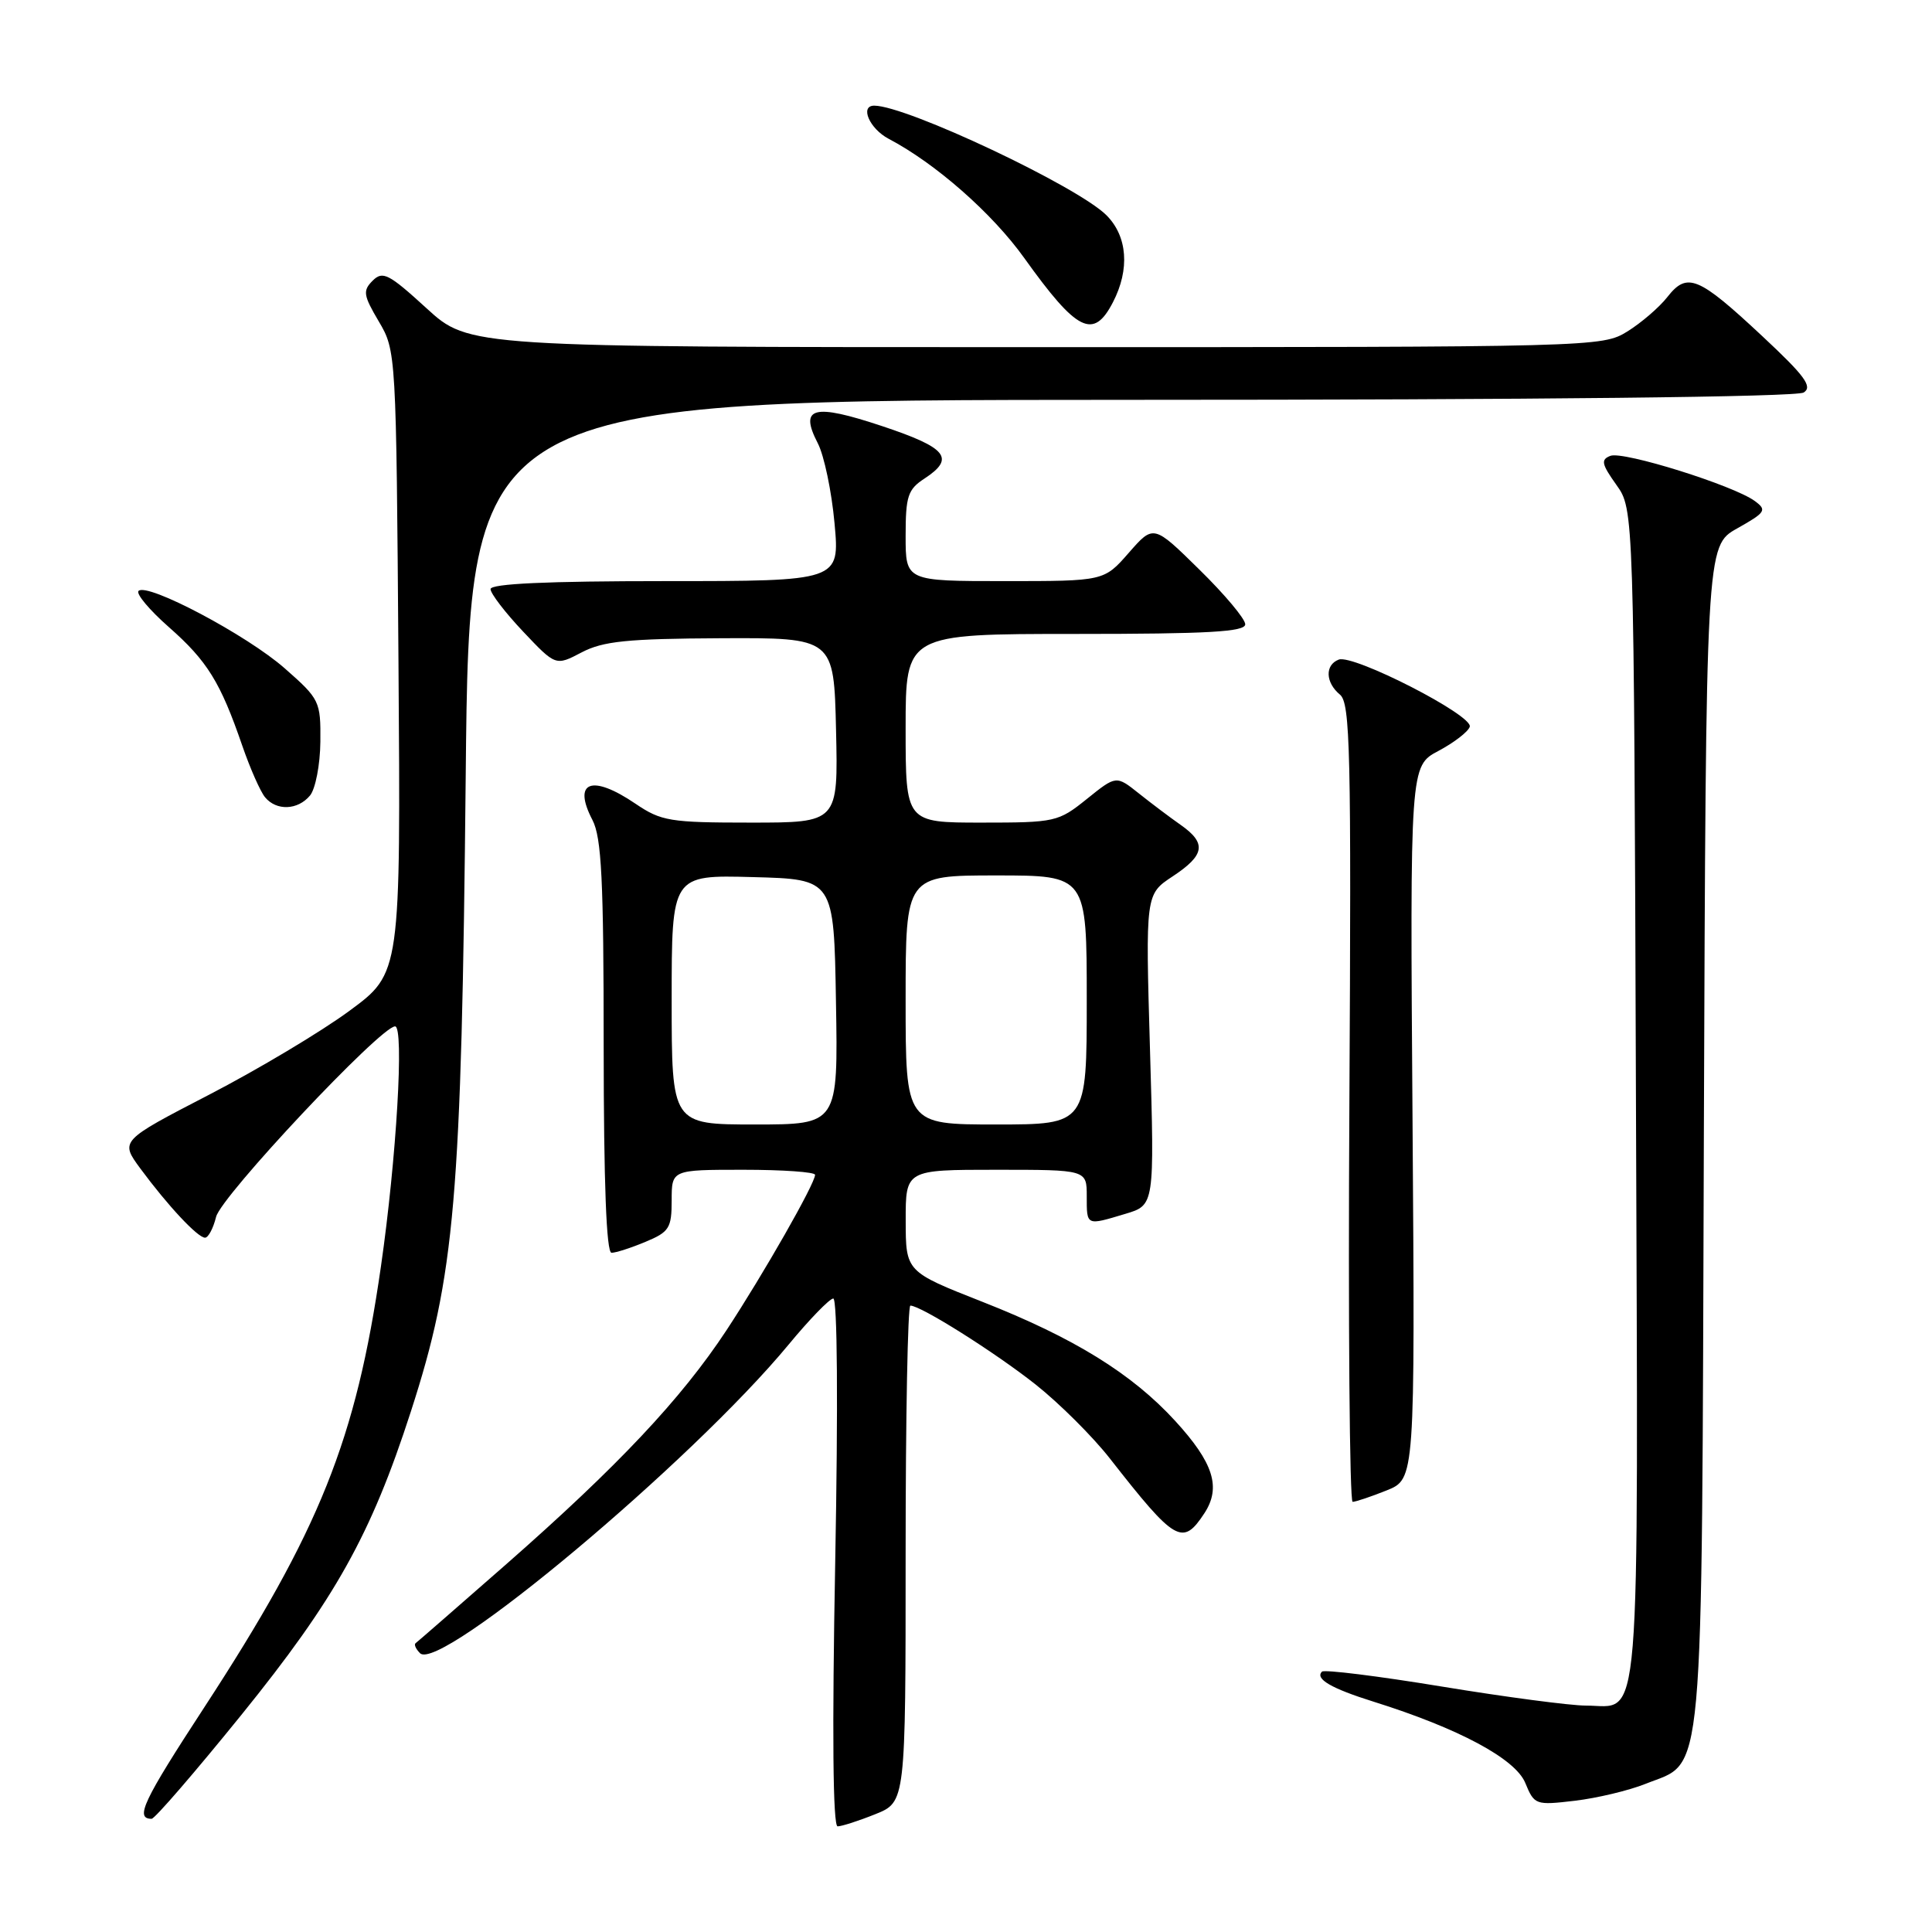 <?xml version="1.0" encoding="UTF-8" standalone="no"?>
<!DOCTYPE svg PUBLIC "-//W3C//DTD SVG 1.1//EN" "http://www.w3.org/Graphics/SVG/1.1/DTD/svg11.dtd" >
<svg xmlns="http://www.w3.org/2000/svg" xmlns:xlink="http://www.w3.org/1999/xlink" version="1.1" viewBox="0 0 256 256">
 <g >
 <path fill="currentColor"
d=" M 115.98 240.39 C 120.00 238.78 120.00 238.78 120.00 205.89 C 120.00 187.80 120.28 173.00 120.63 173.00 C 122.01 173.00 131.83 179.19 137.22 183.45 C 140.36 185.94 144.79 190.35 147.05 193.24 C 155.75 204.36 156.70 204.91 159.59 200.51 C 161.83 197.08 160.80 193.83 155.72 188.28 C 149.99 182.02 142.29 177.26 130.18 172.50 C 120.02 168.50 120.02 168.50 120.01 161.75 C 120.00 155.00 120.00 155.00 132.00 155.00 C 144.00 155.00 144.00 155.00 144.00 158.50 C 144.00 162.46 143.90 162.41 149.12 160.84 C 152.98 159.69 152.98 159.69 152.38 139.09 C 151.78 118.50 151.78 118.50 155.39 116.12 C 159.66 113.30 159.91 111.73 156.44 109.30 C 155.03 108.31 152.53 106.43 150.89 105.12 C 147.90 102.74 147.90 102.74 144.01 105.87 C 140.23 108.91 139.83 109.00 130.06 109.00 C 120.00 109.00 120.00 109.00 120.00 96.50 C 120.00 84.00 120.00 84.00 142.50 84.00 C 160.13 84.00 165.00 83.72 165.00 82.72 C 165.00 82.01 162.27 78.75 158.92 75.47 C 152.85 69.50 152.85 69.50 149.57 73.25 C 146.29 77.00 146.29 77.00 133.14 77.00 C 120.00 77.00 120.00 77.00 120.00 71.02 C 120.00 65.75 120.29 64.85 122.50 63.41 C 126.61 60.72 125.49 59.33 116.91 56.47 C 107.76 53.42 105.87 53.92 108.36 58.73 C 109.20 60.35 110.20 65.13 110.58 69.34 C 111.28 77.00 111.28 77.00 88.14 77.00 C 72.53 77.00 65.00 77.34 65.00 78.06 C 65.00 78.64 66.94 81.17 69.31 83.68 C 73.63 88.25 73.63 88.25 77.06 86.45 C 79.90 84.96 83.10 84.63 95.50 84.57 C 110.50 84.50 110.50 84.50 110.78 96.75 C 111.06 109.00 111.06 109.00 99.48 109.00 C 88.77 109.00 87.62 108.81 84.21 106.50 C 78.41 102.56 75.83 103.53 78.50 108.65 C 79.71 110.97 79.99 116.57 79.99 138.75 C 80.00 156.81 80.35 166.00 81.03 166.00 C 81.60 166.00 83.62 165.35 85.53 164.55 C 88.68 163.24 89.00 162.73 89.00 159.05 C 89.00 155.00 89.00 155.00 98.50 155.00 C 103.72 155.00 108.00 155.30 108.00 155.67 C 108.00 156.83 101.19 168.77 96.26 176.27 C 90.27 185.36 81.87 194.28 67.10 207.25 C 60.72 212.84 55.31 217.56 55.07 217.73 C 54.83 217.90 55.10 218.50 55.66 219.06 C 58.26 221.66 91.68 193.67 104.50 178.16 C 107.25 174.83 109.91 172.09 110.41 172.06 C 110.96 172.02 111.06 186.09 110.67 207.00 C 110.25 229.44 110.36 242.00 110.99 242.00 C 111.52 242.00 113.77 241.28 115.98 240.39 Z  M 31.97 227.25 C 44.42 211.86 49.16 203.37 54.44 187.04 C 60.30 168.93 61.15 159.00 61.71 102.75 C 62.20 53.00 62.20 53.00 149.85 52.98 C 203.83 52.98 238.08 52.60 239.00 52.01 C 240.21 51.24 239.16 49.81 233.50 44.53 C 225.02 36.61 223.56 36.01 220.94 39.35 C 219.86 40.73 217.46 42.79 215.62 43.93 C 212.30 45.98 211.38 46.00 137.21 46.00 C 62.16 46.00 62.16 46.00 56.52 40.85 C 51.51 36.27 50.71 35.86 49.38 37.19 C 48.05 38.52 48.14 39.12 50.19 42.59 C 52.49 46.48 52.50 46.72 52.80 87.72 C 53.10 128.94 53.10 128.94 46.30 133.94 C 42.56 136.70 34.19 141.70 27.70 145.06 C 15.90 151.17 15.90 151.17 18.60 154.84 C 22.26 159.79 26.20 164.00 27.17 164.00 C 27.60 164.00 28.26 162.76 28.63 161.25 C 29.28 158.52 50.44 136.00 52.35 136.00 C 53.57 136.00 52.54 153.53 50.47 167.85 C 47.17 190.80 42.37 202.78 27.05 226.26 C 18.95 238.67 17.85 241.00 20.09 241.00 C 20.51 241.00 25.85 234.81 31.97 227.25 Z  M 218.04 236.37 C 225.92 233.21 225.47 238.27 225.77 150.42 C 226.05 72.34 226.05 72.34 230.18 70.02 C 233.97 67.89 234.16 67.59 232.51 66.38 C 229.67 64.31 215.10 59.75 213.39 60.40 C 212.09 60.90 212.21 61.48 214.18 64.25 C 216.50 67.50 216.50 67.50 216.77 145.16 C 217.07 231.74 217.54 226.00 210.14 226.00 C 208.10 226.00 199.52 224.87 191.07 223.48 C 182.62 222.09 175.47 221.20 175.17 221.50 C 174.21 222.45 176.38 223.72 182.00 225.48 C 193.26 229.01 200.77 233.03 202.10 236.23 C 203.31 239.17 203.46 239.22 208.67 238.61 C 211.61 238.26 215.82 237.26 218.04 236.37 Z  M 183.73 197.49 C 187.50 195.98 187.50 195.98 187.17 148.74 C 186.83 101.50 186.83 101.50 190.60 99.50 C 192.67 98.40 194.54 96.96 194.75 96.30 C 195.23 94.80 179.33 86.66 177.39 87.40 C 175.54 88.11 175.62 90.44 177.55 92.04 C 178.92 93.18 179.06 99.44 178.80 146.16 C 178.63 175.22 178.83 199.00 179.23 199.00 C 179.63 199.00 181.66 198.32 183.73 197.49 Z  M 41.08 105.41 C 41.80 104.53 42.42 101.33 42.45 98.29 C 42.50 92.92 42.36 92.63 37.74 88.57 C 32.74 84.16 19.51 77.16 18.36 78.30 C 17.99 78.67 19.80 80.83 22.38 83.10 C 27.47 87.58 29.21 90.40 32.10 98.80 C 33.14 101.82 34.50 104.89 35.12 105.64 C 36.63 107.47 39.46 107.36 41.08 105.41 Z  M 147.47 40.05 C 149.73 35.69 149.40 31.31 146.61 28.52 C 142.79 24.70 120.12 14.00 115.84 14.00 C 113.89 14.00 115.22 17.06 117.75 18.39 C 123.97 21.66 131.48 28.26 135.72 34.19 C 142.72 43.97 144.89 45.05 147.47 40.05 Z  M 89.00 132.47 C 89.00 115.93 89.00 115.93 99.75 116.22 C 110.50 116.50 110.50 116.50 110.77 132.75 C 111.05 149.00 111.05 149.00 100.02 149.00 C 89.00 149.00 89.00 149.00 89.00 132.47 Z  M 120.00 132.50 C 120.00 116.00 120.00 116.00 132.00 116.00 C 144.00 116.00 144.00 116.00 144.00 132.50 C 144.00 149.00 144.00 149.00 132.00 149.00 C 120.00 149.00 120.00 149.00 120.00 132.50 Z "/>
</g>
</svg>